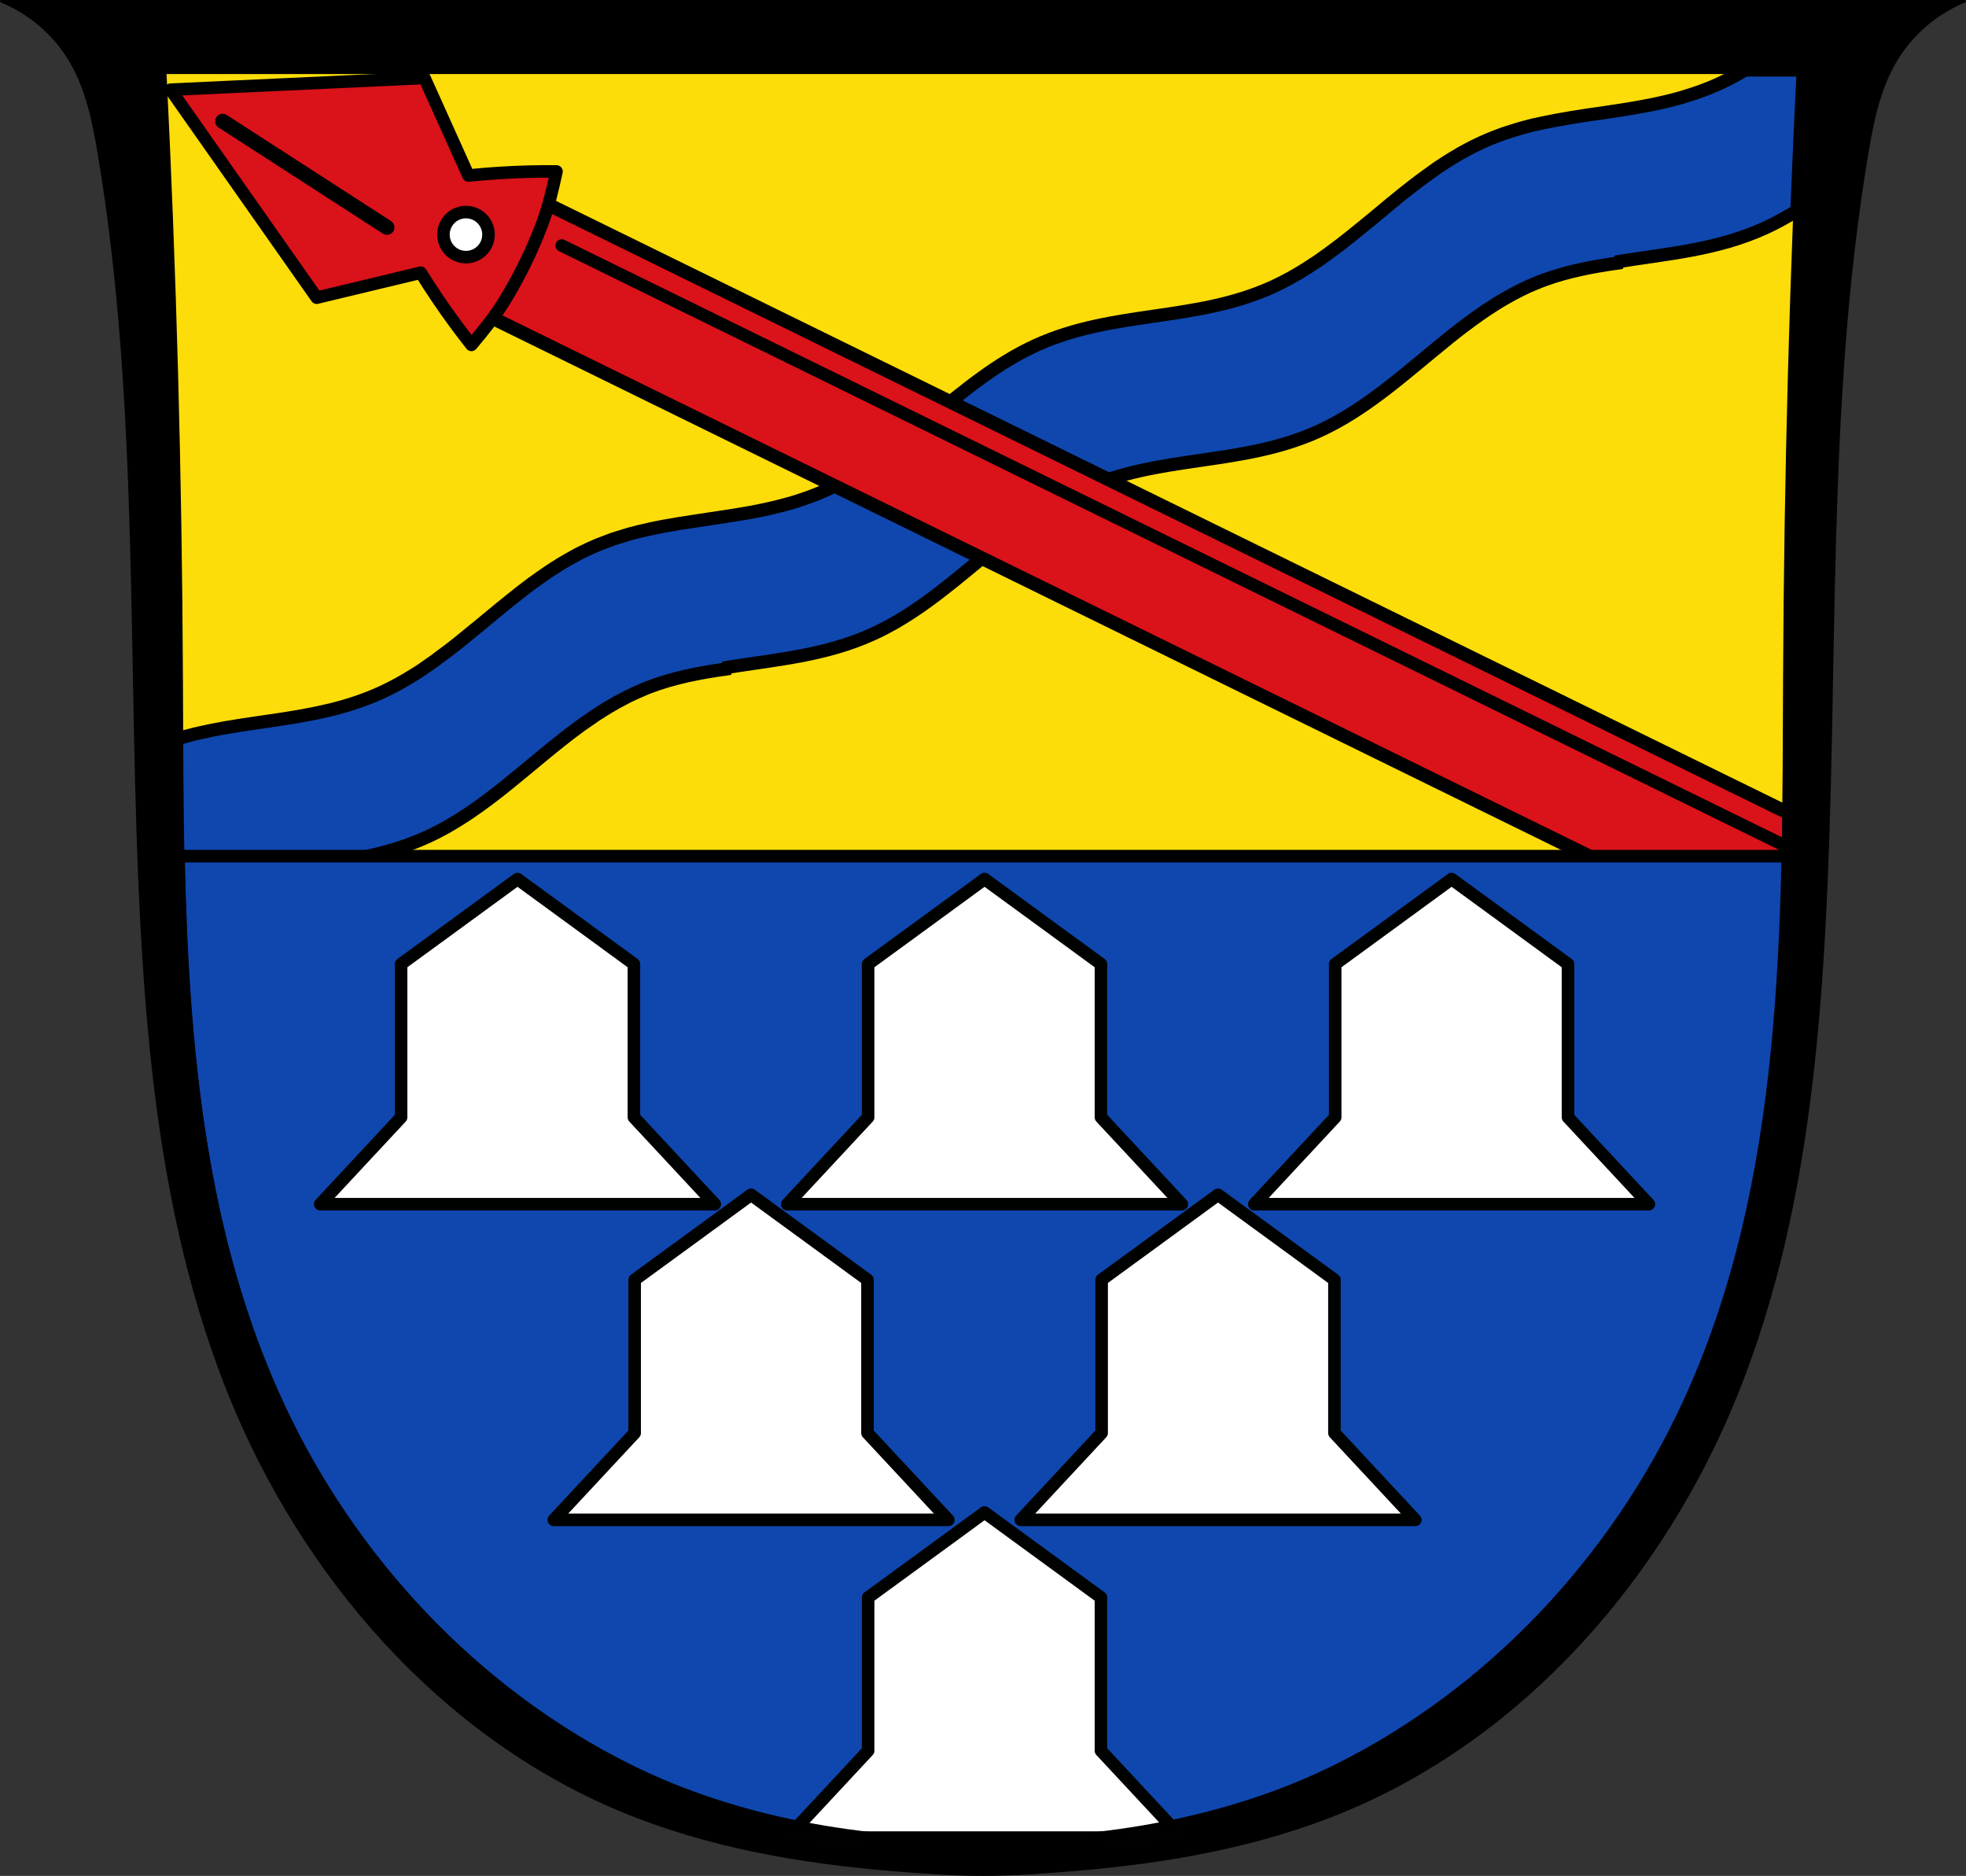 <?xml version="1.0" encoding="UTF-8" standalone="no"?>
<!-- Created with Inkscape (http://www.inkscape.org/) -->

<svg
   xmlns:dc="http://purl.org/dc/elements/1.1/"
   xmlns:cc="http://creativecommons.org/ns#"
   xmlns:rdf="http://www.w3.org/1999/02/22-rdf-syntax-ns#"
   xmlns:svg="http://www.w3.org/2000/svg"
   xmlns="http://www.w3.org/2000/svg"
   xmlns:sodipodi="http://sodipodi.sourceforge.net/DTD/sodipodi-0.dtd"
   xmlns:inkscape="http://www.inkscape.org/namespaces/inkscape"
   width="207.405mm"
   height="197.853mm"
   viewBox="0 0 207.405 197.853"
   version="1.1"
   id="svg8"
   sodipodi:docname="DEU Alesheim COA.svg"
   inkscape:version="0.92.5 (2060ec1f9f, 2020-04-08)">
  <rect x="0" y="0" width="207.405" height="197.853" fill="#333333" stroke="none"/>
  <defs
     id="defs2">
    <inkscape:path-effect
       effect="spiro"
       id="path-effect2626"
       is_visible="true" />
    <inkscape:path-effect
       effect="spiro"
       id="path-effect2376"
       is_visible="true" />
    <inkscape:path-effect
       effect="spiro"
       id="path-effect2343"
       is_visible="true" />
    <inkscape:path-effect
       is_visible="true"
       id="path-effect3875-7"
       effect="spiro" />
    <inkscape:path-effect
       is_visible="true"
       id="path-effect3875"
       effect="spiro" />
    <inkscape:path-effect
       is_visible="true"
       id="path-effect3904"
       effect="spiro" />
    <inkscape:path-effect
       is_visible="true"
       id="path-effect3875-7-7"
       effect="spiro" />
    <inkscape:path-effect
       is_visible="true"
       id="path-effect3875-6"
       effect="spiro" />
    <inkscape:path-effect
       is_visible="true"
       id="path-effect3875-7-3"
       effect="spiro" />
    <inkscape:path-effect
       is_visible="true"
       id="path-effect3875-6-0"
       effect="spiro" />
    <inkscape:path-effect
       effect="spiro"
       id="path-effect2343-0"
       is_visible="true" />
    <inkscape:path-effect
       effect="spiro"
       id="path-effect2376-6"
       is_visible="true" />
    <inkscape:path-effect
       effect="spiro"
       id="path-effect2626-6"
       is_visible="true" />
  </defs>
  <sodipodi:namedview
     id="base"
     pagecolor="#ffffff"
     bordercolor="#666666"
     borderopacity="1.0"
     inkscape:pageopacity="0.0"
     inkscape:pageshadow="2"
     inkscape:zoom="1.0604595"
     inkscape:cx="391.94705"
     inkscape:cy="373.89453"
     inkscape:document-units="mm"
     inkscape:current-layer="layer1"
     showgrid="false"
     inkscape:window-width="1920"
     inkscape:window-height="1046"
     inkscape:window-x="-11"
     inkscape:window-y="-11"
     inkscape:window-maximized="1"
     inkscape:snap-midpoints="true"
     inkscape:snap-smooth-nodes="true"
     fit-margin-top="0"
     fit-margin-left="0"
     fit-margin-right="0"
     fit-margin-bottom="0"
     inkscape:snap-nodes="false" />
  <g
     inkscape:label="Ebene 1"
     inkscape:groupmode="layer"
     id="layer1"
     transform="translate(-254.994,-54.533)">
    <path
       inkscape:connector-curvature="0"
       style="fill:#000000;stroke:#000000;stroke-width:0.265;stroke-linecap:round;stroke-linejoin:round;stroke-miterlimit:4;stroke-dasharray:none;stroke-opacity:1"
       d="m 255.126,54.665 c 3.023,1.234 5.624,3.476 7.29,6.284 1.755,2.958 2.447,6.412 3.017,9.804 4.519,26.921 3.046,54.442 4.525,81.7 0.91,16.767 3,33.707 9.301,49.271 7.719,19.066 22.24,35.829 41.227,43.741 9.065,3.777 18.87,5.483 28.658,6.284 3.178,0.26 6.364,0.503 9.553,0.503 3.189,0 6.374,-0.243 9.552,-0.503 9.787,-0.801 19.594,-2.507 28.658,-6.284 18.987,-7.912 33.508,-24.675 41.227,-43.741 6.301,-15.565 8.392,-32.504 9.301,-49.271 1.479,-27.258 0.006,-54.779 4.525,-81.7 0.569,-3.392 1.262,-6.846 3.017,-9.804 1.666,-2.808 4.267,-5.05 7.29,-6.284 H 358.696 Z"
       id="path2341-5"
       sodipodi:nodetypes="cccssccaccssccccc" />
    <path
       style="fill:#fcdd09;fill-opacity:1;stroke:none;stroke-width:1.323;stroke-linecap:round;stroke-linejoin:round;stroke-miterlimit:4;stroke-dasharray:none;stroke-opacity:1"
       d="m 271.872,61.681 c 1.072,21.399 1.658,42.823 1.758,64.249 0.121,26.114 -0.27,53.263 10.741,76.943 7.596,16.336 20.599,30.219 36.714,38.276 11.587,5.793 24.799,7.93 37.612,7.93 12.813,0 26.026,-2.138 37.612,-7.93 16.115,-8.056 29.117,-21.939 36.714,-38.276 11.011,-23.68 10.62,-50.828 10.741,-76.943 0.1,-21.426 0.685,-42.849 1.758,-64.249 h -86.824 z"
       id="path2374-1"
       inkscape:connector-curvature="0"
       sodipodi:nodetypes="csscacssccc" />
    <path
       inkscape:connector-curvature="0"
       style="fill:#0f47af;fill-opacity:1;stroke:#000000;stroke-width:1.384;stroke-linecap:butt;stroke-linejoin:miter;stroke-miterlimit:4;stroke-dasharray:none;stroke-opacity:1"
       d="m 439.088,61.918 c -0.898,0.535 -1.821,1.029 -2.779,1.465 -0.893,0.406 -1.791,0.748 -2.693,1.047 -0.23,0.077 -0.464,0.147 -0.695,0.218 -0.231,0.071 -0.458,0.147 -0.689,0.212 -0.924,0.261 -1.852,0.48 -2.782,0.672 -0.447,0.092 -0.894,0.176 -1.342,0.257 -0.018,0.003 -0.037,0.005 -0.055,0.008 -0.363,0.065 -0.73,0.132 -1.093,0.192 -0.104,0.017 -0.201,0.033 -0.304,0.05 -0.418,0.067 -0.834,0.136 -1.253,0.198 -0.048,0.007 -0.098,0.011 -0.146,0.018 -0.477,0.071 -0.958,0.149 -1.436,0.219 -0.458,0.066 -0.918,0.123 -1.376,0.191 -0.067,0.01 -0.128,0.023 -0.194,0.033 -0.524,0.079 -1.045,0.162 -1.569,0.248 -0.525,0.086 -1.05,0.181 -1.574,0.279 -0.45,0.085 -0.905,0.173 -1.354,0.27 -0.301,0.065 -0.597,0.125 -0.898,0.196 -0.032,0.008 -0.066,0.008 -0.098,0.016 -0.165,0.04 -0.331,0.088 -0.497,0.131 -0.095,0.024 -0.184,0.048 -0.279,0.073 -0.171,0.045 -0.344,0.09 -0.515,0.137 -0.062,0.017 -0.119,0.038 -0.181,0.056 -0.168,0.048 -0.34,0.104 -0.508,0.156 -0.23,0.07 -0.466,0.143 -0.695,0.219 -0.146,0.048 -0.289,0.089 -0.435,0.14 -0.05,0.017 -0.107,0.038 -0.157,0.055 -0.16,0.057 -0.311,0.119 -0.47,0.179 -0.064,0.024 -0.129,0.045 -0.193,0.069 -0.112,0.043 -0.225,0.091 -0.337,0.136 -0.154,0.062 -0.309,0.12 -0.464,0.184 -0.229,0.096 -0.464,0.2 -0.691,0.304 -0.218,0.099 -0.434,0.204 -0.649,0.309 -0.037,0.018 -0.071,0.035 -0.108,0.053 -0.083,0.041 -0.17,0.079 -0.252,0.12 -0.168,0.085 -0.337,0.177 -0.503,0.266 -0.246,0.131 -0.489,0.26 -0.731,0.397 -0.095,0.054 -0.192,0.116 -0.287,0.171 -0.123,0.072 -0.242,0.144 -0.364,0.217 -0.031,0.019 -0.064,0.034 -0.096,0.053 -0.132,0.08 -0.257,0.161 -0.388,0.242 -0.118,0.074 -0.241,0.148 -0.358,0.223 -0.338,0.216 -0.676,0.433 -1.007,0.659 -0.095,0.065 -0.191,0.142 -0.285,0.208 -0.293,0.203 -0.574,0.407 -0.862,0.617 -0.242,0.177 -0.491,0.357 -0.731,0.538 -0.2,0.151 -0.395,0.3 -0.593,0.453 -0.407,0.314 -0.814,0.628 -1.216,0.95 -0.341,0.274 -0.674,0.553 -1.012,0.831 -0.041,0.033 -0.084,0.064 -0.125,0.097 -0.19,0.155 -0.373,0.314 -0.562,0.47 -0.301,0.249 -0.605,0.504 -0.905,0.753 -0.207,0.172 -0.415,0.338 -0.622,0.51 -0.227,0.188 -0.454,0.373 -0.681,0.56 -0.142,0.117 -0.29,0.238 -0.432,0.354 -0.295,0.241 -0.586,0.478 -0.883,0.716 -0.075,0.061 -0.15,0.121 -0.225,0.181 -0.366,0.292 -0.733,0.581 -1.103,0.866 -0.007,0.006 -0.017,0.007 -0.024,0.013 -0.126,0.097 -0.254,0.19 -0.38,0.285 -0.313,0.237 -0.621,0.47 -0.938,0.7 -0.043,0.031 -0.094,0.066 -0.137,0.097 -0.183,0.132 -0.363,0.261 -0.547,0.39 -0.1,0.07 -0.197,0.14 -0.297,0.208 -0.131,0.09 -0.262,0.173 -0.393,0.261 -0.262,0.175 -0.527,0.348 -0.793,0.516 -1.15,0.728 -2.332,1.392 -3.58,1.96 -8.183,3.723 -16.788,2.44 -24.972,6.163 -8.183,3.723 -13.898,11.521 -22.081,15.245 -0.891,0.405 -1.793,0.748 -2.693,1.047 -0.23,0.077 -0.458,0.154 -0.688,0.224 -0.231,0.071 -0.471,0.135 -0.702,0.2 -1.387,0.392 -2.775,0.692 -4.173,0.943 -0.466,0.084 -0.937,0.161 -1.404,0.236 -0.467,0.075 -0.932,0.147 -1.399,0.217 -1.002,0.15 -2.003,0.304 -3.005,0.454 -0.509,0.076 -1.013,0.151 -1.521,0.234 -0.015,0.003 -0.028,0.006 -0.042,0.008 -0.042,0.007 -0.086,0.017 -0.128,0.024 -0.461,0.076 -0.925,0.155 -1.386,0.241 -0.05,0.009 -0.102,0.015 -0.152,0.024 -0.397,0.075 -0.788,0.154 -1.184,0.239 -0.21,0.045 -0.421,0.1 -0.63,0.148 -0.148,0.034 -0.295,0.062 -0.443,0.098 -0.104,0.025 -0.211,0.048 -0.315,0.074 -0.096,0.024 -0.183,0.048 -0.279,0.073 -0.231,0.06 -0.466,0.117 -0.697,0.181 -0.18,0.051 -0.364,0.116 -0.544,0.169 -0.169,0.051 -0.339,0.102 -0.508,0.156 -0.212,0.067 -0.417,0.124 -0.628,0.197 -0.045,0.015 -0.093,0.033 -0.139,0.049 -0.071,0.025 -0.146,0.057 -0.217,0.082 -0.013,0.006 -0.023,0.009 -0.036,0.014 -0.013,0.005 -0.023,0.008 -0.036,0.013 -0.216,0.078 -0.436,0.164 -0.651,0.248 -0.201,0.078 -0.402,0.149 -0.603,0.233 -0.257,0.107 -0.514,0.222 -0.769,0.338 -0.217,0.099 -0.435,0.204 -0.649,0.308 -0.131,0.064 -0.255,0.122 -0.384,0.188 -0.082,0.041 -0.177,0.084 -0.258,0.127 -0.076,0.04 -0.14,0.079 -0.215,0.119 -0.277,0.148 -0.554,0.306 -0.826,0.463 -0.212,0.121 -0.425,0.243 -0.634,0.369 -0.057,0.034 -0.117,0.064 -0.174,0.099 -0.06,0.036 -0.107,0.081 -0.166,0.117 -0.141,0.087 -0.29,0.173 -0.43,0.263 -0.199,0.127 -0.393,0.254 -0.59,0.386 -0.017,0.011 -0.037,0.022 -0.054,0.033 -0.231,0.155 -0.461,0.322 -0.69,0.482 -0.048,0.034 -0.101,0.064 -0.149,0.098 -0.244,0.172 -0.484,0.343 -0.725,0.52 -0.045,0.033 -0.086,0.058 -0.131,0.091 -0.118,0.087 -0.233,0.177 -0.35,0.265 -0.263,0.197 -0.523,0.394 -0.784,0.595 -0.407,0.314 -0.819,0.646 -1.221,0.968 -0.341,0.274 -0.674,0.541 -1.013,0.819 -0.066,0.054 -0.13,0.107 -0.195,0.161 -0.03,0.025 -0.064,0.052 -0.095,0.077 -0.642,0.528 -1.284,1.061 -1.924,1.591 -0.452,0.374 -0.913,0.745 -1.368,1.115 -0.286,0.233 -0.559,0.46 -0.847,0.69 -0.216,0.172 -0.435,0.347 -0.652,0.516 -0.207,0.162 -0.421,0.32 -0.629,0.479 -0.305,0.233 -0.612,0.454 -0.92,0.681 -0.038,0.028 -0.068,0.063 -0.106,0.09 -0.046,0.034 -0.103,0.077 -0.149,0.11 -0.324,0.235 -0.652,0.457 -0.982,0.683 -0.17,0.116 -0.329,0.237 -0.5,0.351 -0.153,0.102 -0.31,0.201 -0.465,0.301 -0.051,0.033 -0.104,0.059 -0.155,0.092 -0.019,0.012 -0.04,0.027 -0.06,0.039 -1.149,0.728 -2.339,1.386 -3.586,1.953 -7.134,3.246 -14.588,2.688 -21.804,4.958 0.025,5.616 0.07,11.255 0.253,16.889 l 0.17,0.157 c 0.417,-0.217 0.836,-0.426 1.266,-0.622 8.183,-3.723 16.783,-2.434 24.966,-6.157 6.137,-2.792 10.881,-7.886 16.322,-11.824 0.227,-0.164 0.455,-0.315 0.685,-0.475 0.092,-0.064 0.187,-0.126 0.28,-0.189 0.139,-0.095 0.271,-0.199 0.41,-0.292 0.266,-0.178 0.535,-0.346 0.805,-0.517 0.201,-0.127 0.405,-0.257 0.609,-0.38 0.229,-0.138 0.467,-0.269 0.7,-0.402 0.01,-0.006 0.008,-0.013 0.018,-0.019 0.074,-0.042 0.159,-0.084 0.234,-0.126 0.1,-0.056 0.199,-0.104 0.3,-0.159 0.135,-0.073 0.277,-0.148 0.413,-0.219 0.182,-0.095 0.361,-0.195 0.546,-0.286 0.251,-0.124 0.507,-0.239 0.763,-0.356 0.235,-0.107 0.468,-0.206 0.703,-0.304 0.154,-0.064 0.309,-0.137 0.464,-0.197 2.742,-1.073 5.547,-1.593 8.359,-1.991 l 0.067,-0.162 c 5.155,-0.831 10.34,-1.226 15.372,-3.516 8.183,-3.723 13.905,-11.516 22.088,-15.239 8.183,-3.723 16.776,-2.44 24.959,-6.163 5.069,-2.307 9.194,-6.175 13.54,-9.672 0.039,-0.031 0.073,-0.065 0.112,-0.097 0.016,-0.013 0.031,-0.026 0.047,-0.039 0.39,-0.312 0.779,-0.625 1.174,-0.93 0.058,-0.045 0.12,-0.085 0.178,-0.13 0.422,-0.324 0.847,-0.641 1.276,-0.952 0.156,-0.113 0.313,-0.221 0.47,-0.332 0.072,-0.051 0.141,-0.105 0.214,-0.156 0.208,-0.145 0.421,-0.289 0.631,-0.43 0.254,-0.17 0.506,-0.332 0.763,-0.497 0.002,-0.001 0.002,-0.004 0.005,-0.006 0.228,-0.145 0.461,-0.293 0.692,-0.433 0.016,-0.009 0.032,-0.017 0.048,-0.026 0.229,-0.138 0.449,-0.263 0.681,-0.395 0.174,-0.099 0.357,-0.202 0.533,-0.298 0.07,-0.038 0.139,-0.075 0.209,-0.113 0.205,-0.109 0.415,-0.215 0.624,-0.319 0.042,-0.021 0.077,-0.045 0.119,-0.066 0.059,-0.029 0.121,-0.052 0.18,-0.081 0.193,-0.093 0.381,-0.192 0.576,-0.281 0.212,-0.097 0.425,-0.181 0.638,-0.271 0.172,-0.073 0.352,-0.143 0.524,-0.211 0.009,-0.004 0.015,-0.009 0.024,-0.013 0.192,-0.075 0.385,-0.15 0.578,-0.22 2.554,-0.926 5.157,-1.401 7.769,-1.771 l 0.073,-0.156 c 5.154,-0.83 10.341,-1.226 15.372,-3.516 1.18,-0.537 2.307,-1.162 3.399,-1.844 0.196,-4.948 0.414,-9.895 0.662,-14.84 z"
       id="path5810-8" />
    <path
       style="fill:#da121a;fill-opacity:1;stroke:#000000;stroke-width:5.394;stroke-linecap:round;stroke-linejoin:round;stroke-miterlimit:4;stroke-dasharray:none;stroke-opacity:1"
       d="M 211.596 78.164 L 189.434 123.336 L 711.492 379.447 C 712.44 361.075 712.889 342.624 713.121 324.199 L 211.596 78.164 z "
       transform="matrix(0.265,0,0,0.265,254.994,54.533)"
       id="rect2622" />
    <path
       style="fill:#da121a;fill-opacity:1;stroke:#000000;stroke-width:1.323;stroke-linecap:round;stroke-linejoin:round;stroke-miterlimit:4;stroke-dasharray:none;stroke-opacity:1"
       d="m 272.99,63.992 15.416,21.938 10.977,-2.635 c 0.557,0.898 1.131,1.784 1.722,2.66 1.145,1.696 2.353,3.349 3.622,4.955 1.247,-1.482 2.476,-2.993 3.489,-4.644 1.563,-2.548 2.891,-5.255 3.949,-8.05 0.686,-1.811 1.128,-3.708 1.537,-5.601 -2.046,-0.021 -4.093,0.035 -6.135,0.168 -1.054,0.068 -2.107,0.157 -3.157,0.266 l -4.635,-10.293 z"
       id="path2624"
       inkscape:connector-curvature="0"
       sodipodi:nodetypes="cccccaaccccc" />
    <path
       style="fill:none;stroke:#000000;stroke-width:1.578;stroke-linecap:round;stroke-linejoin:round;stroke-miterlimit:4;stroke-dasharray:none;stroke-opacity:1"
       d="M 278.482,67.322 295.817,78.512"
       id="path2658"
       inkscape:connector-curvature="0" />
    <circle
       style="fill:#ffffff;fill-opacity:1;stroke:#000000;stroke-width:1.323;stroke-linecap:round;stroke-linejoin:round;stroke-miterlimit:4;stroke-dasharray:none;stroke-opacity:1"
       id="path2660"
       cx="62.782"
       cy="307.98"
       r="2.377"
       transform="rotate(-63.869)" />
    <path
       style="fill:none;stroke:#000000;stroke-width:1.323;stroke-linecap:round;stroke-linejoin:miter;stroke-miterlimit:4;stroke-dasharray:none;stroke-opacity:1"
       d="M 314.255,80.431 444.391,144.273"
       id="path2662"
       inkscape:connector-curvature="0" />
    <g
       id="g2745">
      <path
         id="rect2423"
         transform="matrix(0.265,0,0,0.265,254.994,54.533)"
         d="M 71.055 340.76 C 72.645 416.65 79.321 492.457 111.031 560.652 C 139.742 622.396 188.886 674.867 249.791 705.316 C 293.583 727.21 343.52 735.289 391.947 735.289 C 440.374 735.289 490.312 727.21 534.104 705.316 C 595.009 674.867 644.153 622.396 672.863 560.652 C 704.573 492.457 711.249 416.65 712.84 340.76 L 71.055 340.76 z "
         style="fill:#0f47af;fill-opacity:1;stroke:#000000;stroke-width:5;stroke-linecap:round;stroke-linejoin:round;stroke-miterlimit:4;stroke-dasharray:none;stroke-opacity:1" />
      <path
         id="rect4519-6"
         transform="matrix(0.265,0,0,0.265,254.994,54.533)"
         d="M 206.016 349.863 L 182.859 366.783 L 159.676 383.703 L 159.676 444.688 L 127.475 479.266 L 206.016 479.266 L 284.557 479.266 L 252.357 444.688 L 252.357 383.703 L 229.199 366.783 L 206.016 349.863 z M 391.947 349.863 L 368.789 366.783 L 345.605 383.703 L 345.605 444.688 L 313.406 479.266 L 391.947 479.266 L 470.488 479.266 L 438.287 444.688 L 438.287 383.703 L 415.129 366.783 L 391.947 349.863 z M 577.877 349.863 L 554.719 366.783 L 531.535 383.703 L 531.535 444.688 L 499.336 479.266 L 577.877 479.266 L 656.418 479.266 L 624.217 444.688 L 624.217 383.703 L 601.061 366.783 L 577.877 349.863 z M 299 475.518 L 275.842 492.438 L 252.66 509.357 L 252.66 570.342 L 220.459 604.922 L 299 604.922 L 377.541 604.922 L 345.34 570.342 L 345.34 509.357 L 322.184 492.438 L 299 475.518 z M 484.893 475.518 L 461.736 492.438 L 438.553 509.357 L 438.553 570.342 L 406.352 604.922 L 484.893 604.922 L 563.434 604.922 L 531.234 570.342 L 531.234 509.357 L 508.076 492.438 L 484.893 475.518 z M 391.947 601.971 L 368.789 618.891 L 345.605 635.811 L 345.605 696.795 L 316.561 727.984 C 322.953 729.305 329.388 730.431 335.85 731.373 L 391.947 731.373 L 448.045 731.373 C 454.506 730.432 460.94 729.305 467.332 727.984 L 438.287 696.795 L 438.287 635.811 L 415.129 618.891 L 391.947 601.971 z "
         style="fill:#ffffff;fill-opacity:1;fill-rule:nonzero;stroke:#000200;stroke-width:5;stroke-linecap:round;stroke-linejoin:round;stroke-miterlimit:4;stroke-dasharray:none;stroke-dashoffset:0;stroke-opacity:1" />
    </g>
    <path
       style="fill:none;fill-opacity:1;stroke:#000000;stroke-width:1.323;stroke-linecap:round;stroke-linejoin:round;stroke-miterlimit:4;stroke-dasharray:none;stroke-opacity:1"
       d="m 271.872,61.681 c 1.072,21.399 1.658,42.823 1.758,64.249 0.121,26.114 -0.27,53.263 10.741,76.943 7.596,16.336 20.599,30.219 36.714,38.276 11.587,5.793 24.799,7.93 37.612,7.93 12.813,0 26.026,-2.138 37.612,-7.93 16.115,-8.056 29.117,-21.939 36.714,-38.276 11.011,-23.68 10.62,-50.828 10.741,-76.943 0.1,-21.426 0.685,-42.849 1.758,-64.249 h -86.824 z"
       id="path2374-1-8"
       inkscape:connector-curvature="0"
       sodipodi:nodetypes="csscacssccc" />
  </g>
</svg>
